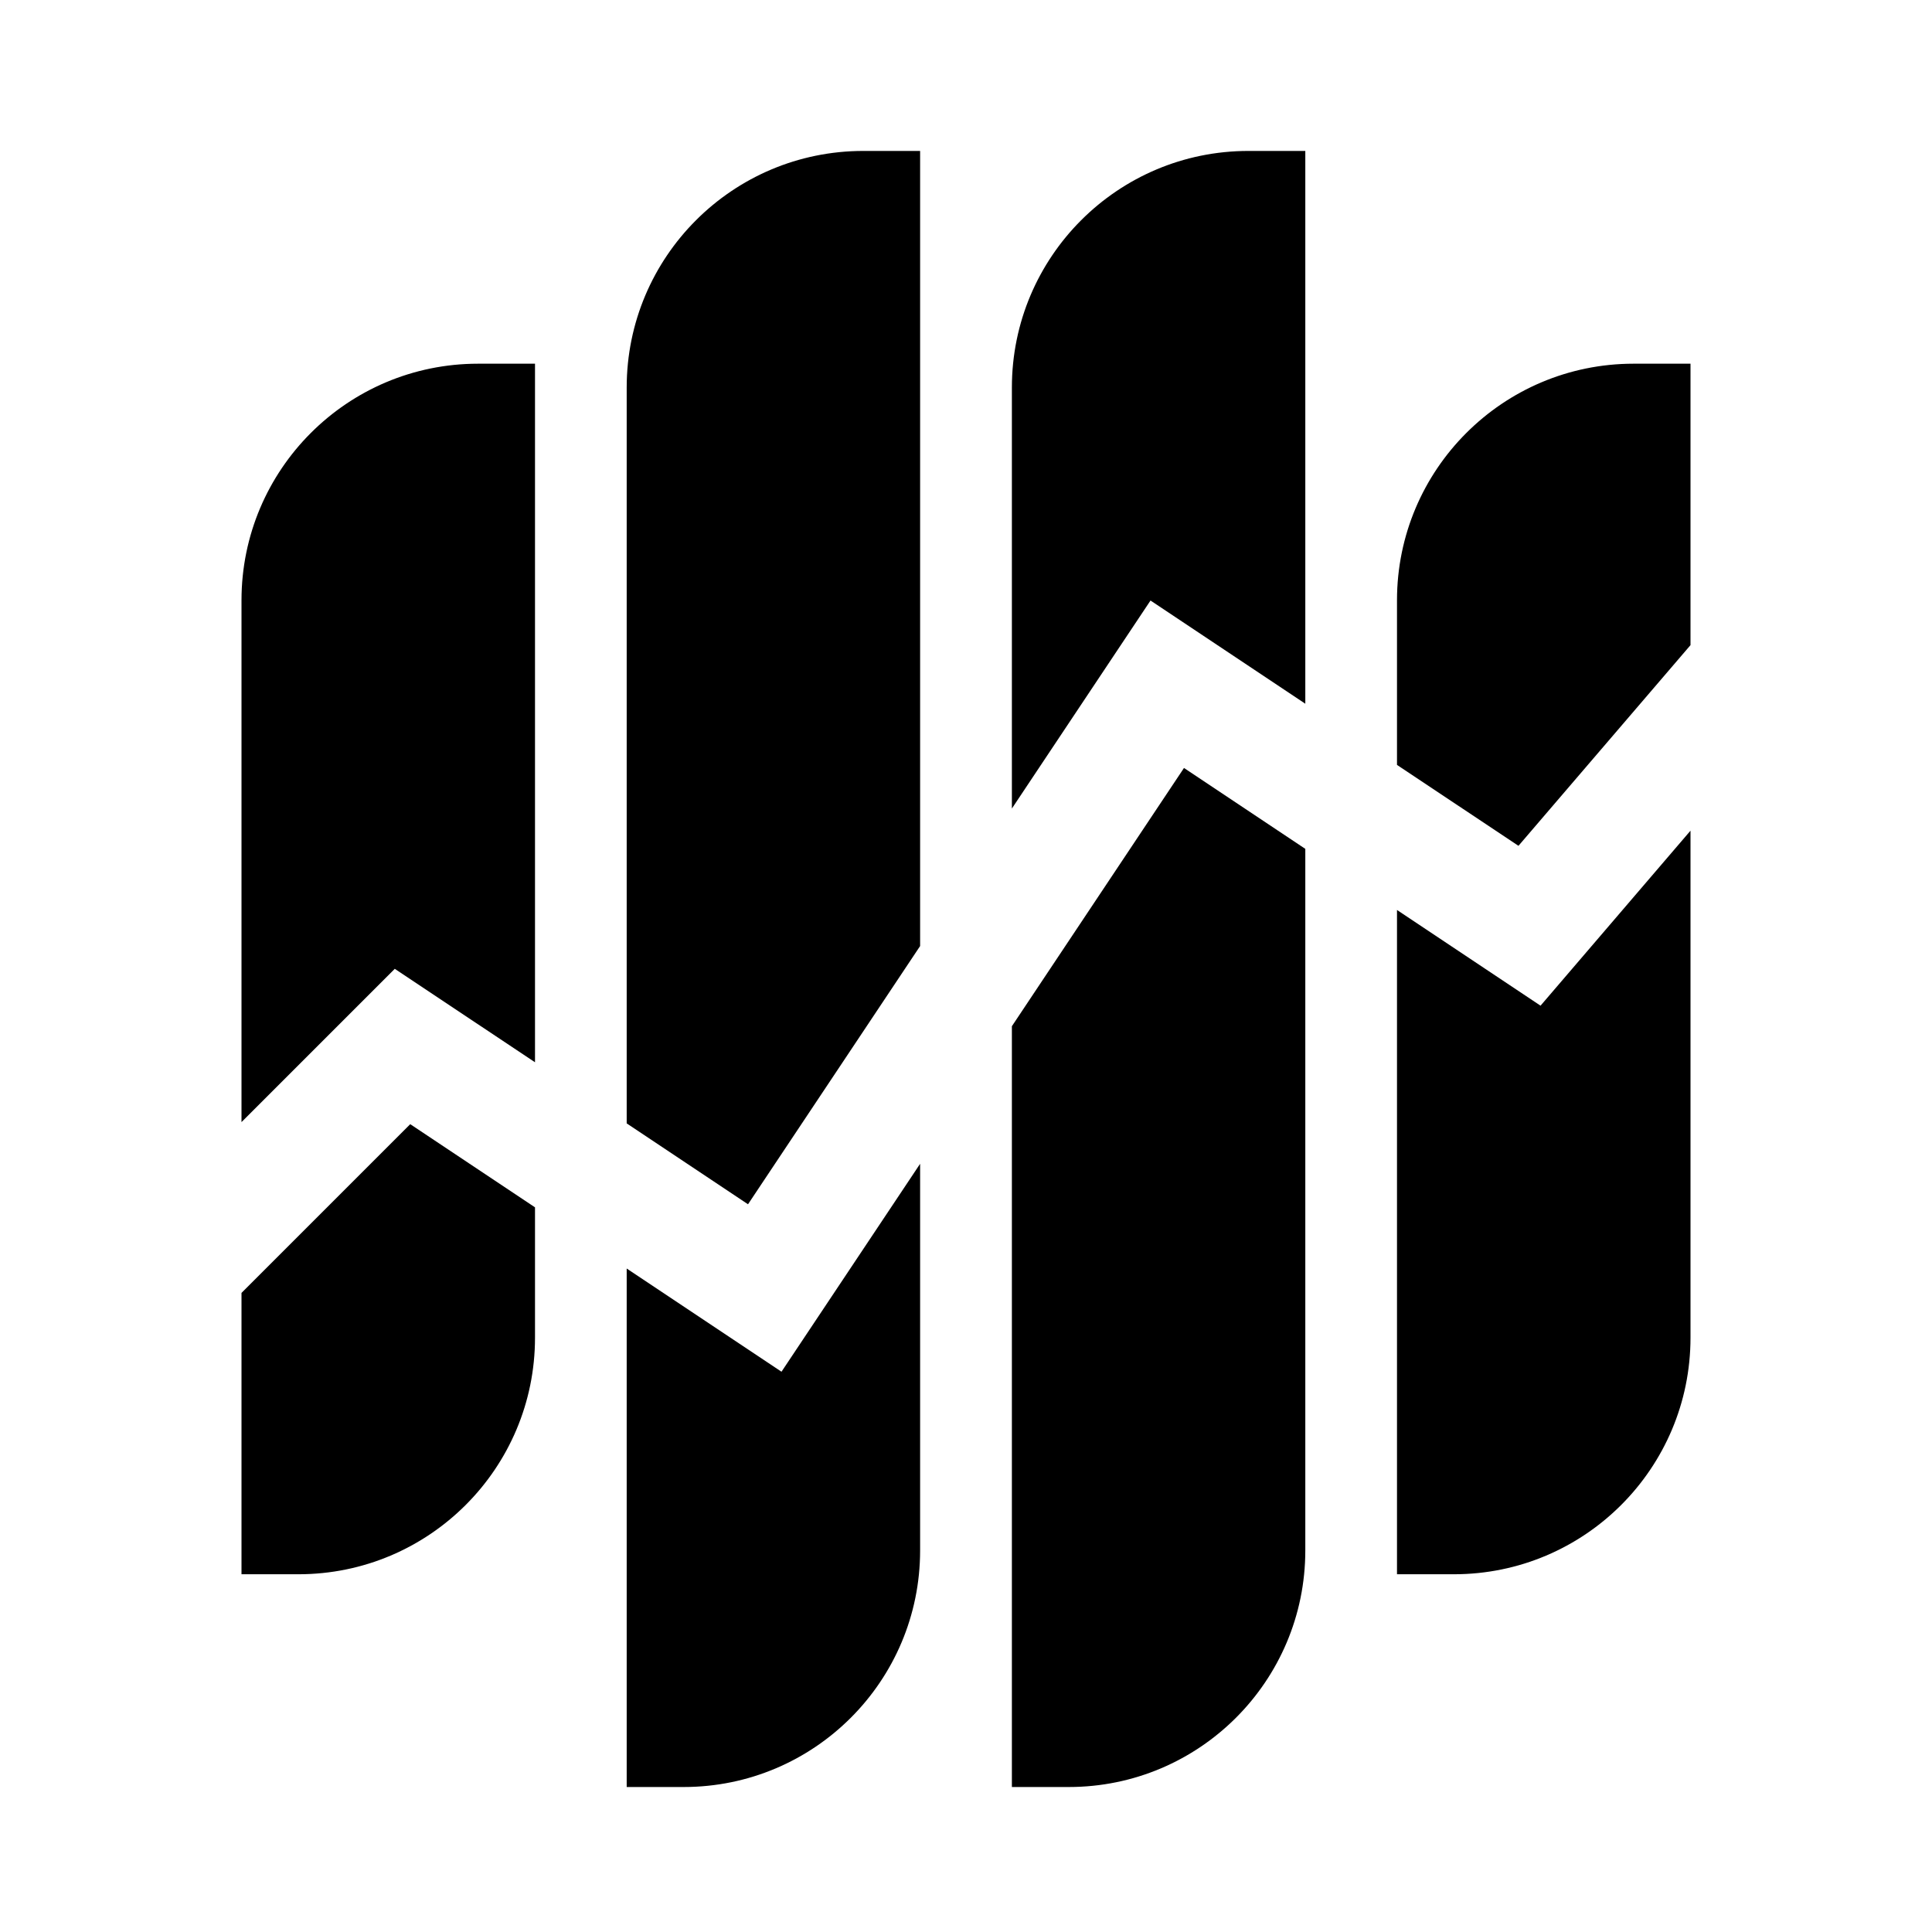 <svg width="24" height="24" viewBox="0 0 24 24" fill="#000" xmlns="http://www.w3.org/2000/svg">
<path fill-rule="evenodd" clip-rule="evenodd" d="M7.785 4.814C7.785 3.191 9.101 1.875 10.724 1.875H11.43V11.752L9.292 14.96L7.785 13.955V4.814ZM6.646 13.196V12.633V4.518H5.939C4.316 4.518 3 5.834 3 7.457V13.352V13.939L4.904 12.035L6.646 13.196ZM3 16.061L5.096 13.965L6.646 14.998V16.617C6.646 18.24 5.33 19.556 3.707 19.556H3V16.061ZM7.785 15.758L9.708 17.04L11.43 14.457V19.26C11.43 20.883 10.115 22.199 8.492 22.199H7.785V15.758ZM12.57 12.748V22.199H13.276C14.899 22.199 16.215 20.883 16.215 19.26V10.545L14.708 9.54L12.57 12.748ZM17.354 11.304V19.556H18.061C19.684 19.556 21 18.24 21 16.617V10.319L19.137 12.493L17.354 11.304ZM21 8.014L18.863 10.507L17.354 9.502V7.457C17.354 5.834 18.67 4.518 20.293 4.518H21V8.014ZM16.215 8.742L14.292 7.46L12.57 10.044V4.814C12.57 3.191 13.885 1.875 15.508 1.875H16.215V8.742Z" fill="#000"/>
</svg>
